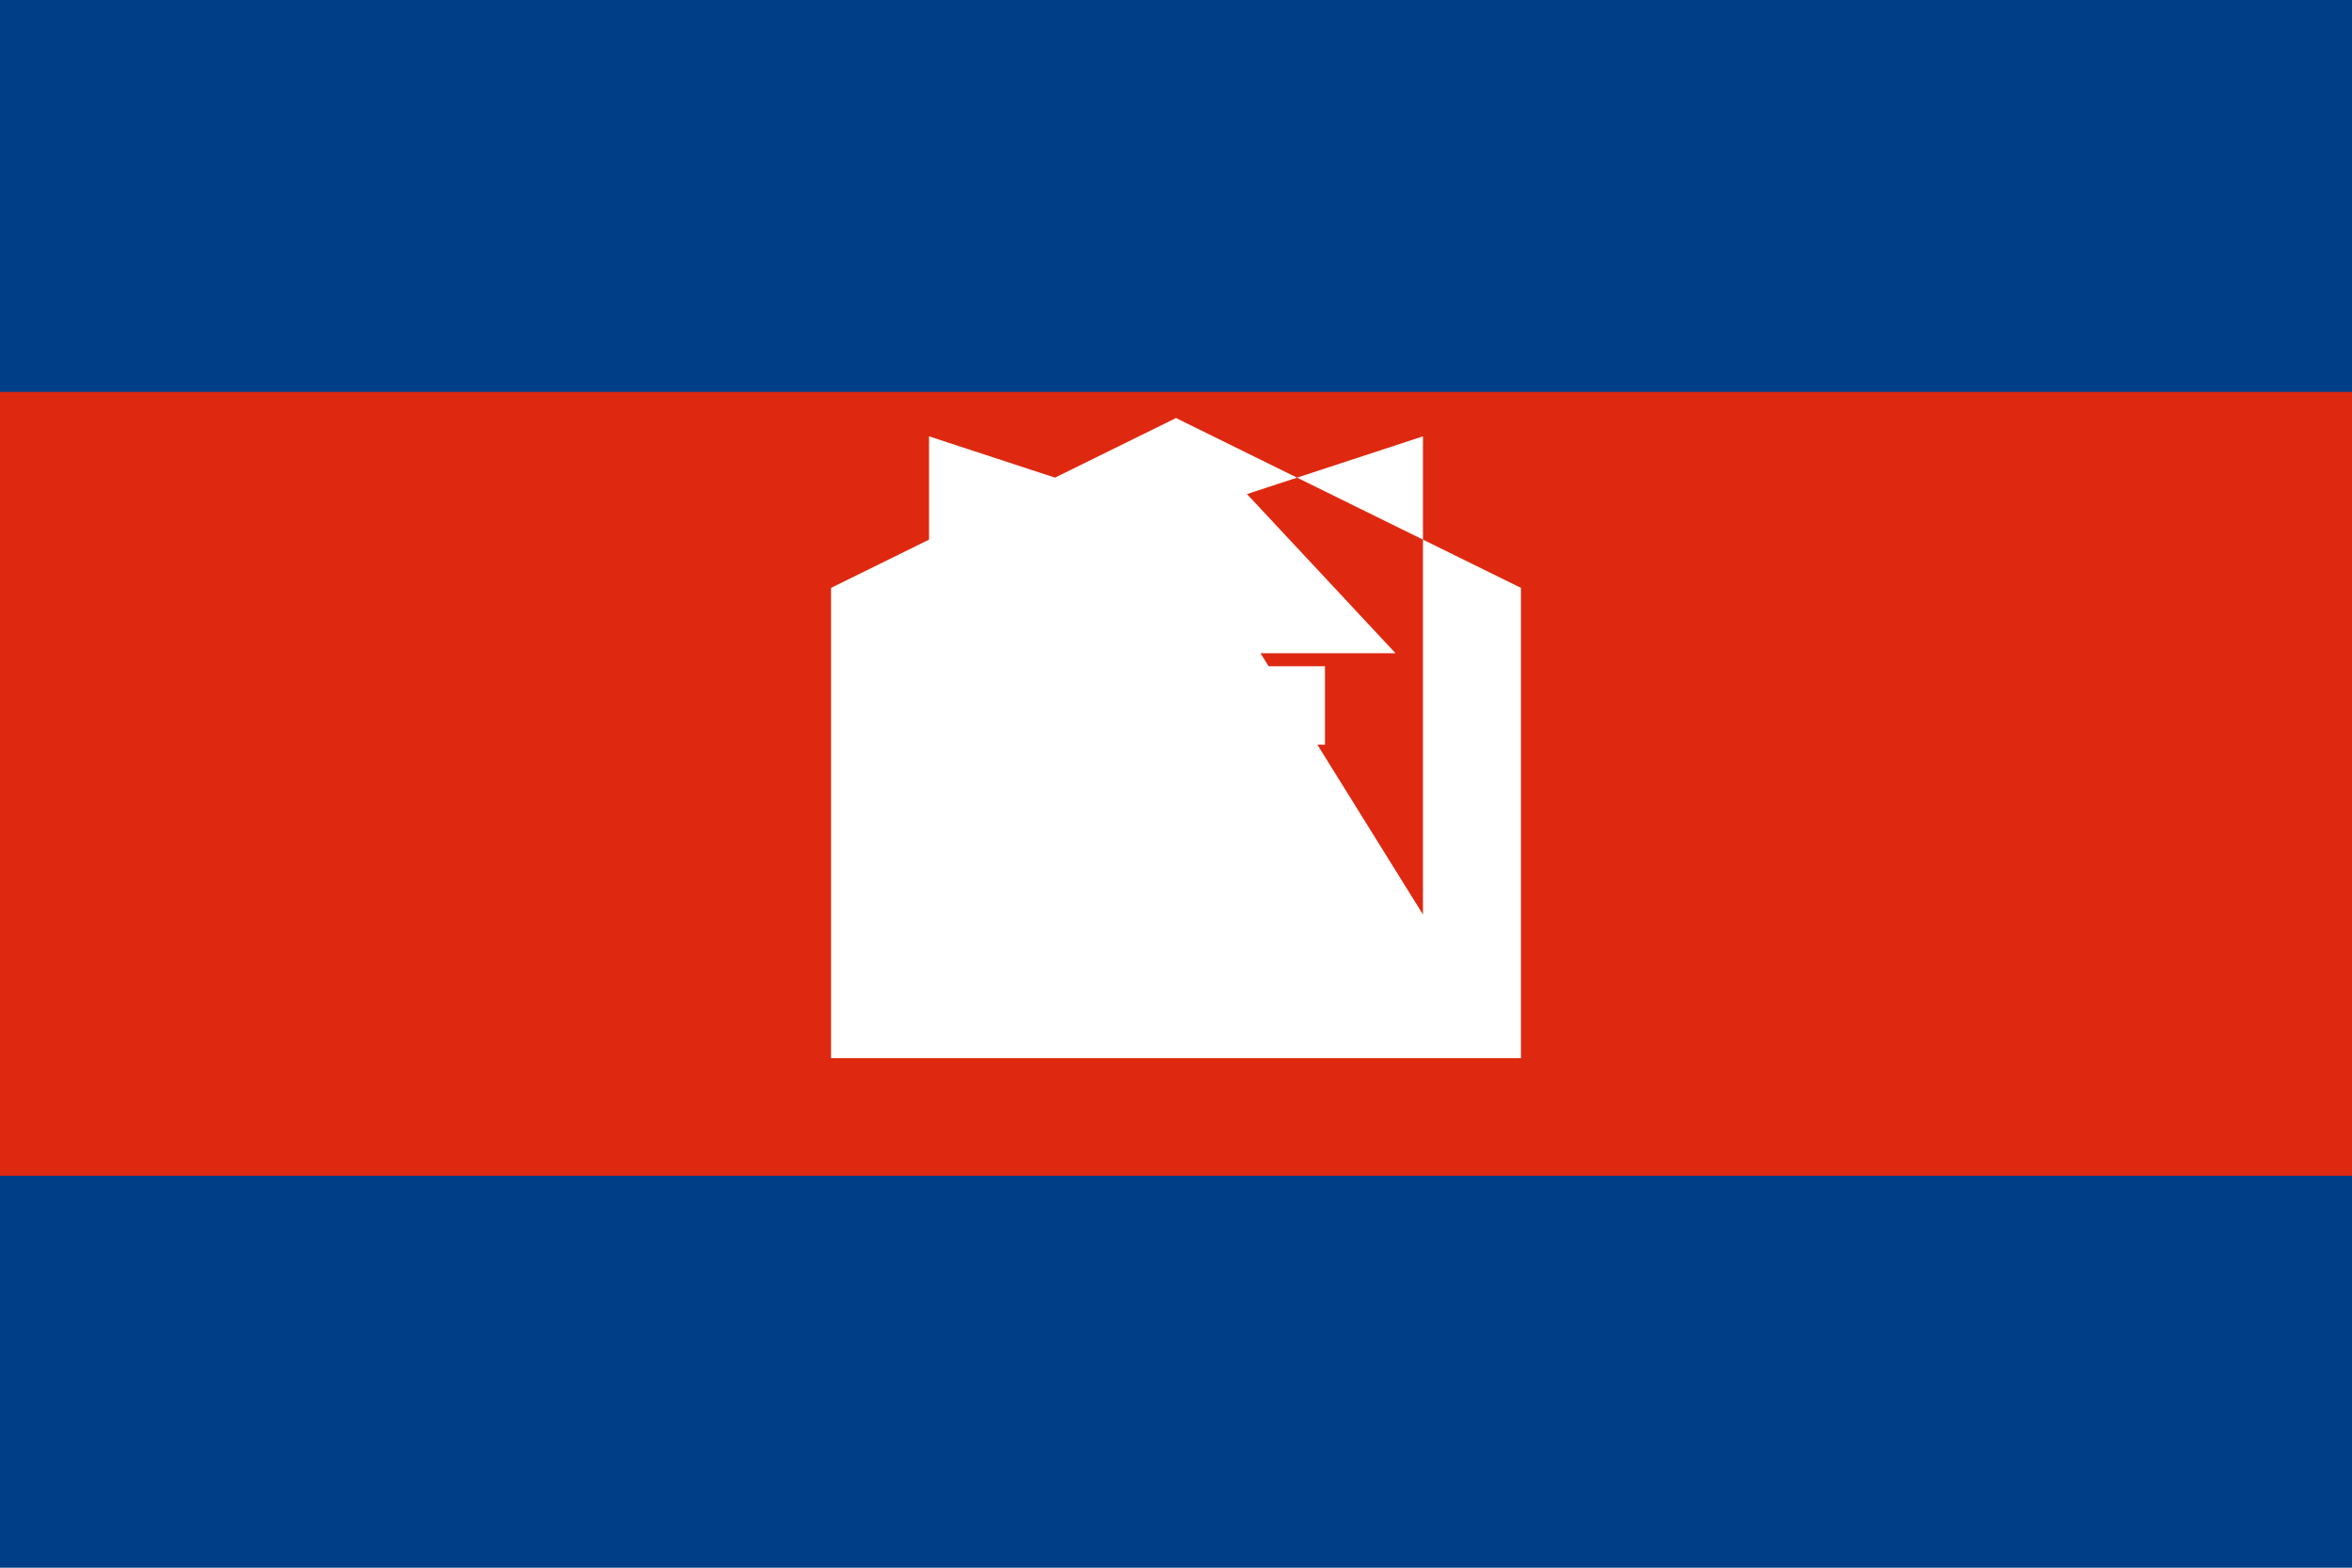 <svg xmlns="http://www.w3.org/2000/svg" viewBox="0 0 600000 400000">
	<path fill="#003F87" d="M0 0h600000v400000H0z"/>
	<path fill="#DE2910" d="M0 100000h600000v200000H0z"/>
	<path fill="#FFF" d="M212000 150000l88000-43333L388000 150000v120000H212000Zm151000 83333v-122000L300000 132000Zm-126000 0v-122000L300000 132000Z"/>
	<path fill="#FFF" d="M300000 106667l-56000 60000h112000zM262000 170000h76000v20000h-76000z"/>
</svg>